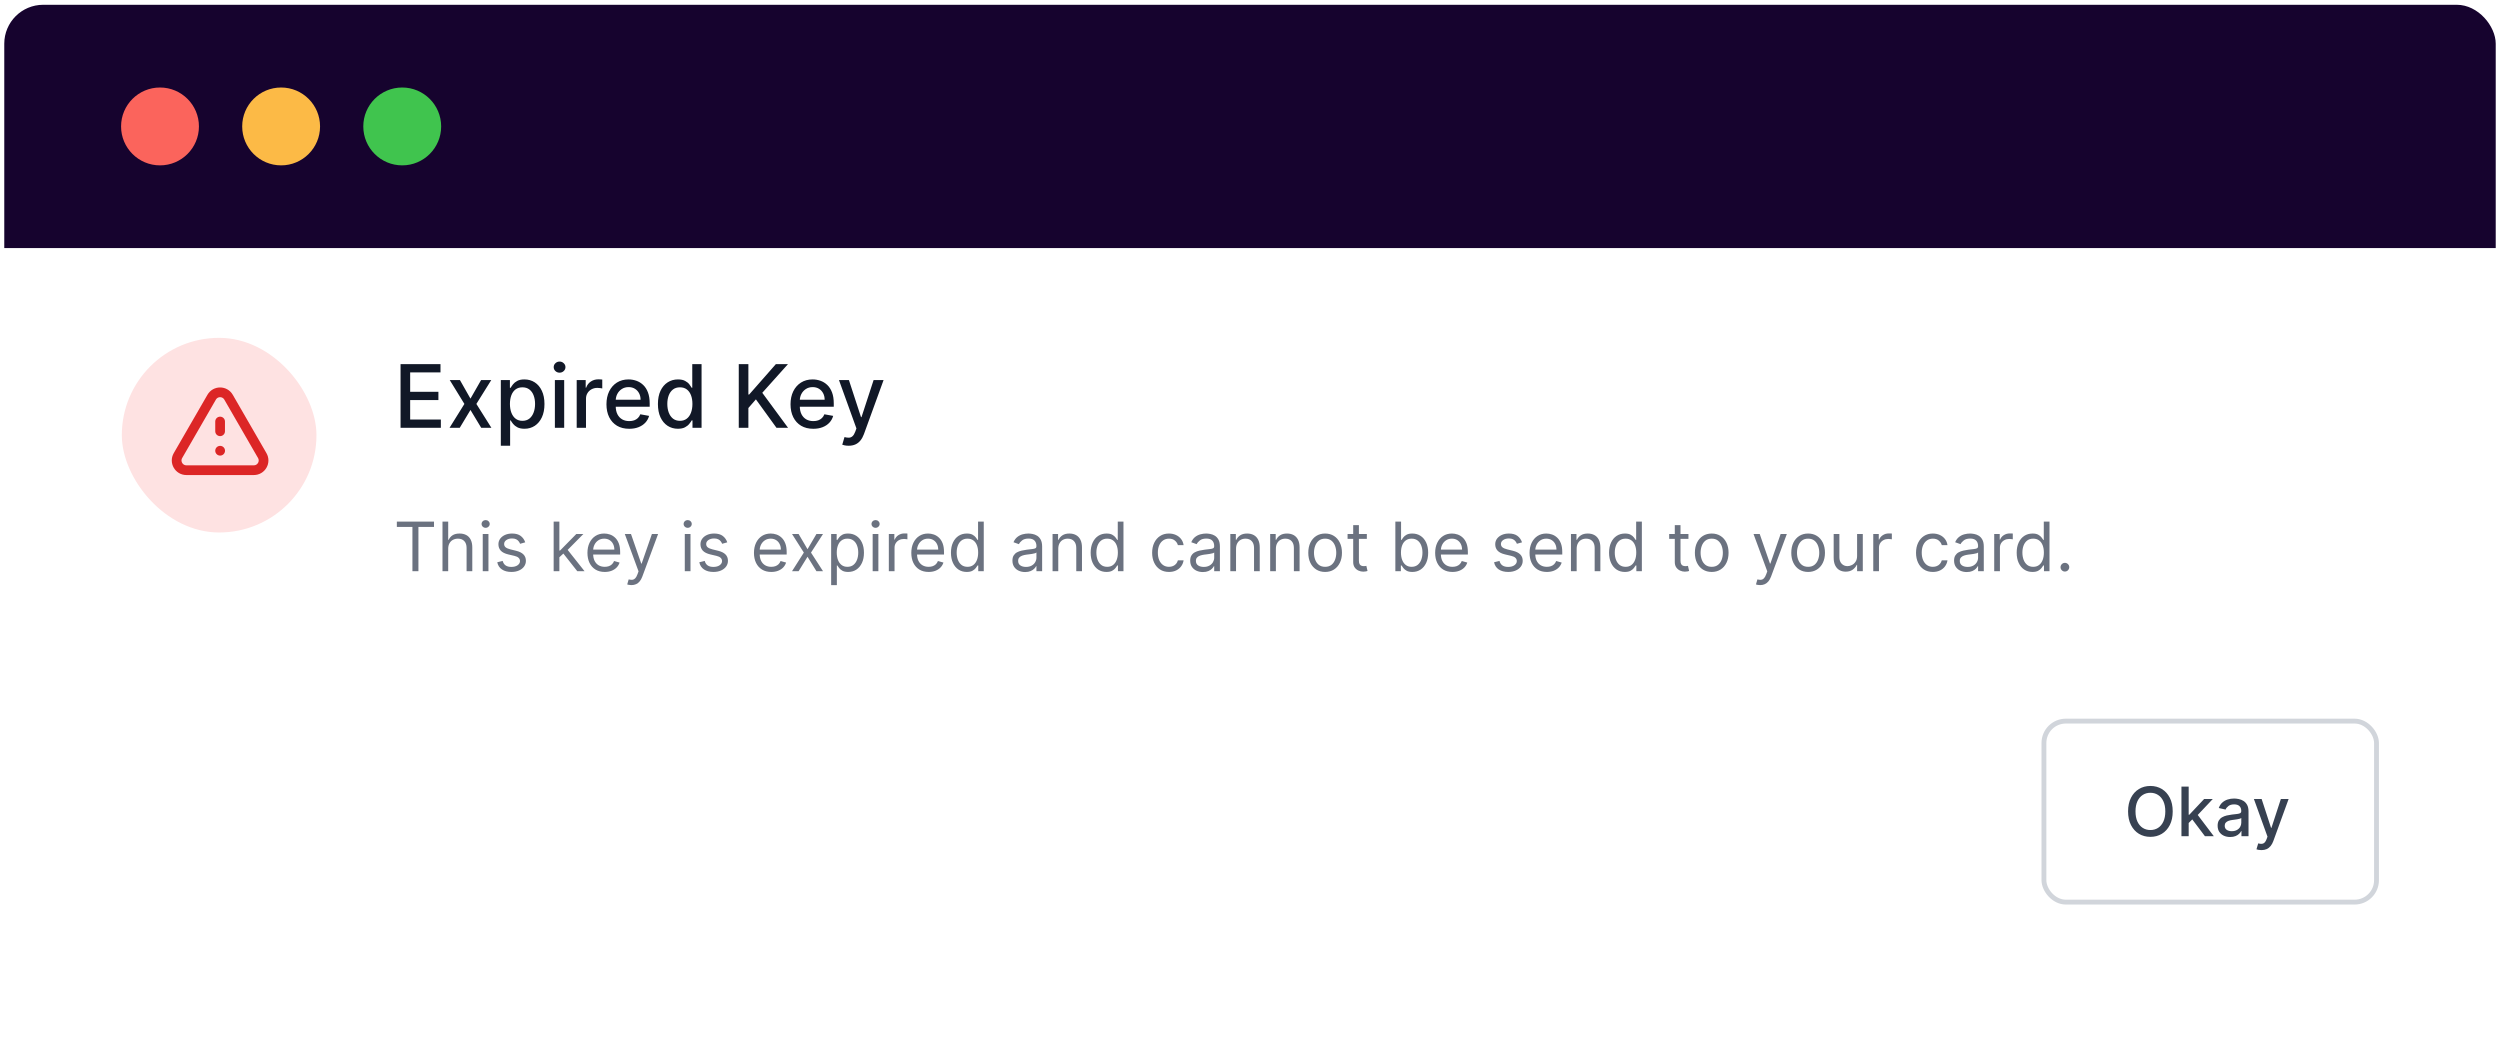 <svg width="407" height="171" viewBox="0 0 407 171" fill="none" xmlns="http://www.w3.org/2000/svg">
<g clip-path="url(#clip0_4952_11527)">
<rect x="0.695" y="0.779" width="405.609" height="169.532" rx="6.338" fill="white"/>
<rect x="0.695" y="0.779" width="405.609" height="39.61" fill="#16032E"/>
<rect x="19.832" y="55.001" width="31.688" height="31.688" rx="15.844" fill="#FEE2E2"/>
<path d="M35.833 68.624V70.209M35.833 73.378H35.841M30.345 76.546H41.322C42.541 76.546 43.304 75.226 42.694 74.17L37.205 64.663C36.595 63.607 35.071 63.607 34.461 64.663L28.972 74.17C28.363 75.226 29.125 76.546 30.345 76.546Z" stroke="#DC2626" stroke-width="1.584" stroke-linecap="round" stroke-linejoin="round"/>
<path d="M65.21 69.649V59.279H71.712V60.626H66.774V63.785H71.372V65.127H66.774V68.302H71.772V69.649H65.21ZM74.875 61.871L76.592 64.899L78.324 61.871H79.98L77.554 65.76L80 69.649H78.344L76.592 66.743L74.845 69.649H73.184L75.604 65.76L73.214 61.871H74.875ZM81.534 72.566V61.871H83.013V63.132H83.139C83.227 62.97 83.354 62.783 83.519 62.57C83.685 62.357 83.914 62.172 84.208 62.013C84.501 61.851 84.89 61.77 85.373 61.77C86 61.77 86.561 61.928 87.054 62.246C87.547 62.563 87.933 63.021 88.213 63.618C88.497 64.216 88.639 64.935 88.639 65.775C88.639 66.616 88.499 67.337 88.218 67.938C87.938 68.535 87.553 68.996 87.064 69.32C86.574 69.641 86.016 69.801 85.388 69.801C84.915 69.801 84.528 69.722 84.228 69.563C83.931 69.404 83.698 69.219 83.529 69.006C83.361 68.793 83.231 68.604 83.139 68.439H83.048V72.566H81.534ZM83.018 65.76C83.018 66.307 83.097 66.786 83.256 67.198C83.415 67.61 83.644 67.933 83.945 68.165C84.245 68.395 84.613 68.51 85.048 68.51C85.501 68.51 85.879 68.39 86.183 68.15C86.487 67.907 86.716 67.578 86.871 67.163C87.03 66.748 87.109 66.28 87.109 65.76C87.109 65.247 87.032 64.786 86.876 64.378C86.725 63.969 86.495 63.647 86.188 63.411C85.884 63.174 85.504 63.056 85.048 63.056C84.609 63.056 84.238 63.169 83.934 63.395C83.634 63.621 83.406 63.937 83.251 64.342C83.096 64.747 83.018 65.22 83.018 65.76ZM90.335 69.649V61.871H91.849V69.649H90.335ZM91.1 60.671C90.836 60.671 90.61 60.583 90.421 60.408C90.235 60.229 90.143 60.016 90.143 59.77C90.143 59.52 90.235 59.307 90.421 59.132C90.61 58.953 90.836 58.863 91.1 58.863C91.363 58.863 91.588 58.953 91.773 59.132C91.962 59.307 92.057 59.52 92.057 59.77C92.057 60.016 91.962 60.229 91.773 60.408C91.588 60.583 91.363 60.671 91.1 60.671ZM93.886 69.649V61.871H95.35V63.107H95.43C95.572 62.688 95.822 62.359 96.18 62.119C96.541 61.876 96.95 61.755 97.405 61.755C97.5 61.755 97.611 61.758 97.74 61.765C97.871 61.772 97.974 61.78 98.049 61.79V63.238C97.988 63.221 97.88 63.203 97.724 63.183C97.569 63.159 97.414 63.147 97.258 63.147C96.901 63.147 96.582 63.223 96.302 63.375C96.025 63.524 95.805 63.731 95.643 63.998C95.481 64.261 95.4 64.562 95.4 64.899V69.649H93.886ZM102.432 69.806C101.666 69.806 101.006 69.642 100.453 69.315C99.902 68.984 99.477 68.52 99.176 67.922C98.879 67.322 98.731 66.618 98.731 65.811C98.731 65.014 98.879 64.312 99.176 63.704C99.477 63.097 99.895 62.622 100.432 62.281C100.972 61.94 101.604 61.77 102.326 61.77C102.765 61.77 103.19 61.843 103.602 61.988C104.014 62.133 104.384 62.361 104.711 62.671C105.039 62.982 105.297 63.385 105.486 63.882C105.675 64.374 105.77 64.974 105.77 65.679V66.216H99.587V65.082H104.286C104.286 64.683 104.205 64.331 104.043 64.023C103.881 63.713 103.653 63.468 103.359 63.289C103.069 63.11 102.728 63.021 102.336 63.021C101.911 63.021 101.54 63.125 101.222 63.335C100.908 63.541 100.665 63.811 100.493 64.145C100.324 64.476 100.24 64.835 100.24 65.223V66.11C100.24 66.629 100.331 67.072 100.513 67.436C100.699 67.801 100.957 68.079 101.288 68.272C101.619 68.461 102.005 68.555 102.448 68.555C102.735 68.555 102.996 68.515 103.233 68.434C103.469 68.35 103.673 68.225 103.845 68.059C104.017 67.894 104.149 67.689 104.24 67.446L105.673 67.705C105.559 68.127 105.353 68.496 105.056 68.814C104.762 69.128 104.392 69.372 103.947 69.548C103.504 69.72 103 69.806 102.432 69.806ZM110.361 69.801C109.733 69.801 109.173 69.641 108.68 69.32C108.19 68.996 107.806 68.535 107.525 67.938C107.249 67.337 107.11 66.616 107.11 65.775C107.11 64.935 107.25 64.216 107.53 63.618C107.814 63.021 108.202 62.563 108.695 62.246C109.188 61.928 109.747 61.77 110.371 61.77C110.854 61.77 111.242 61.851 111.536 62.013C111.833 62.172 112.063 62.357 112.225 62.57C112.39 62.783 112.518 62.97 112.609 63.132H112.701V59.279H114.215V69.649H112.736V68.439H112.609C112.518 68.604 112.387 68.793 112.214 69.006C112.046 69.219 111.813 69.404 111.516 69.563C111.219 69.722 110.834 69.801 110.361 69.801ZM110.695 68.51C111.131 68.51 111.499 68.395 111.799 68.165C112.103 67.933 112.333 67.61 112.488 67.198C112.647 66.786 112.726 66.307 112.726 65.76C112.726 65.22 112.648 64.747 112.493 64.342C112.338 63.937 112.11 63.621 111.809 63.395C111.509 63.169 111.138 63.056 110.695 63.056C110.24 63.056 109.86 63.174 109.556 63.411C109.252 63.647 109.023 63.969 108.867 64.378C108.715 64.786 108.639 65.247 108.639 65.76C108.639 66.28 108.717 66.748 108.872 67.163C109.028 67.578 109.257 67.907 109.561 68.15C109.868 68.39 110.246 68.51 110.695 68.51ZM120.271 69.649V59.279H121.836V64.231H121.962L126.312 59.279H128.282L124.099 63.947L128.297 69.649H126.413L123.061 65.016L121.836 66.424V69.649H120.271ZM132.4 69.806C131.634 69.806 130.974 69.642 130.42 69.315C129.87 68.984 129.445 68.52 129.144 67.922C128.847 67.322 128.698 66.618 128.698 65.811C128.698 65.014 128.847 64.312 129.144 63.704C129.445 63.097 129.863 62.622 130.4 62.281C130.94 61.94 131.571 61.77 132.294 61.77C132.733 61.77 133.158 61.843 133.57 61.988C133.982 62.133 134.351 62.361 134.679 62.671C135.006 62.982 135.265 63.385 135.454 63.882C135.643 64.374 135.737 64.974 135.737 65.679V66.216H129.554V65.082H134.253C134.253 64.683 134.172 64.331 134.01 64.023C133.848 63.713 133.62 63.468 133.327 63.289C133.036 63.11 132.695 63.021 132.304 63.021C131.879 63.021 131.507 63.125 131.19 63.335C130.876 63.541 130.633 63.811 130.461 64.145C130.292 64.476 130.207 64.835 130.207 65.223V66.11C130.207 66.629 130.299 67.072 130.481 67.436C130.667 67.801 130.925 68.079 131.256 68.272C131.587 68.461 131.973 68.555 132.415 68.555C132.702 68.555 132.964 68.515 133.2 68.434C133.436 68.35 133.641 68.225 133.813 68.059C133.985 67.894 134.117 67.689 134.208 67.446L135.641 67.705C135.526 68.127 135.32 68.496 135.023 68.814C134.729 69.128 134.36 69.372 133.914 69.548C133.472 69.72 132.967 69.806 132.4 69.806ZM138.151 72.566C137.925 72.566 137.719 72.547 137.534 72.51C137.348 72.477 137.209 72.439 137.118 72.399L137.483 71.158C137.76 71.233 138.006 71.264 138.222 71.254C138.438 71.244 138.629 71.163 138.794 71.011C138.963 70.859 139.112 70.611 139.24 70.267L139.427 69.75L136.582 61.871H138.202L140.172 67.907H140.253L142.223 61.871H143.848L140.643 70.687C140.494 71.092 140.305 71.435 140.076 71.715C139.846 71.999 139.573 72.212 139.255 72.353C138.938 72.495 138.57 72.566 138.151 72.566Z" fill="#111827"/>
<path d="M64.606 85.787V84.921H70.656V85.787H68.119V92.987H67.142V85.787H64.606ZM72.966 89.348V92.987H72.037V84.921H72.966V87.882H73.045C73.187 87.57 73.4 87.322 73.683 87.138C73.969 86.952 74.35 86.859 74.825 86.859C75.238 86.859 75.599 86.941 75.909 87.107C76.218 87.269 76.459 87.52 76.629 87.859C76.803 88.195 76.889 88.623 76.889 89.143V92.987H75.96V89.206C75.96 88.725 75.835 88.354 75.586 88.091C75.339 87.826 74.996 87.693 74.558 87.693C74.253 87.693 73.98 87.758 73.738 87.886C73.499 88.015 73.31 88.203 73.171 88.45C73.035 88.697 72.966 88.996 72.966 89.348ZM78.59 92.987V86.937H79.519V92.987H78.59ZM79.062 85.929C78.881 85.929 78.725 85.867 78.594 85.744C78.465 85.621 78.401 85.472 78.401 85.299C78.401 85.126 78.465 84.977 78.594 84.854C78.725 84.73 78.881 84.669 79.062 84.669C79.243 84.669 79.398 84.73 79.527 84.854C79.658 84.977 79.724 85.126 79.724 85.299C79.724 85.472 79.658 85.621 79.527 85.744C79.398 85.867 79.243 85.929 79.062 85.929ZM85.507 88.292L84.672 88.528C84.619 88.389 84.542 88.254 84.439 88.123C84.34 87.989 84.203 87.879 84.03 87.792C83.856 87.705 83.635 87.662 83.364 87.662C82.994 87.662 82.685 87.747 82.439 87.918C82.194 88.086 82.072 88.3 82.072 88.56C82.072 88.791 82.156 88.974 82.324 89.107C82.492 89.241 82.755 89.353 83.112 89.442L84.01 89.663C84.551 89.794 84.954 89.995 85.219 90.265C85.484 90.533 85.617 90.878 85.617 91.301C85.617 91.648 85.517 91.958 85.318 92.231C85.121 92.504 84.845 92.719 84.491 92.876C84.136 93.034 83.724 93.113 83.254 93.113C82.637 93.113 82.126 92.979 81.722 92.711C81.317 92.443 81.061 92.052 80.954 91.537L81.836 91.317C81.92 91.642 82.079 91.887 82.312 92.049C82.549 92.212 82.857 92.294 83.238 92.294C83.671 92.294 84.015 92.202 84.27 92.018C84.527 91.832 84.656 91.608 84.656 91.348C84.656 91.138 84.582 90.962 84.435 90.821C84.288 90.676 84.063 90.569 83.758 90.498L82.75 90.261C82.196 90.13 81.789 89.927 81.529 89.651C81.272 89.373 81.143 89.025 81.143 88.607C81.143 88.266 81.239 87.964 81.43 87.701C81.625 87.439 81.888 87.233 82.222 87.083C82.558 86.933 82.939 86.859 83.364 86.859C83.963 86.859 84.433 86.99 84.774 87.252C85.118 87.515 85.362 87.862 85.507 88.292ZM91.002 90.781L90.986 89.631H91.175L93.822 86.937H94.972L92.152 89.789H92.073L91.002 90.781ZM90.135 92.987V84.921H91.065V92.987H90.135ZM93.979 92.987L91.616 89.993L92.278 89.348L95.161 92.987H93.979ZM98.456 93.113C97.873 93.113 97.37 92.984 96.947 92.727C96.527 92.467 96.203 92.105 95.974 91.64C95.749 91.172 95.636 90.629 95.636 90.009C95.636 89.39 95.749 88.844 95.974 88.371C96.203 87.896 96.52 87.525 96.927 87.26C97.337 86.992 97.815 86.859 98.361 86.859C98.676 86.859 98.987 86.911 99.294 87.016C99.602 87.121 99.881 87.292 100.133 87.528C100.385 87.762 100.586 88.072 100.736 88.457C100.886 88.844 100.96 89.319 100.96 89.883V90.277H96.297V89.474H100.015C100.015 89.132 99.947 88.828 99.81 88.56C99.677 88.292 99.485 88.081 99.235 87.926C98.989 87.771 98.697 87.693 98.361 87.693C97.991 87.693 97.671 87.785 97.4 87.969C97.132 88.15 96.926 88.387 96.782 88.678C96.637 88.969 96.565 89.282 96.565 89.615V90.151C96.565 90.608 96.644 90.995 96.801 91.313C96.962 91.628 97.183 91.868 97.467 92.034C97.751 92.197 98.08 92.278 98.456 92.278C98.7 92.278 98.92 92.244 99.117 92.175C99.317 92.105 99.489 92 99.633 91.86C99.778 91.719 99.889 91.543 99.968 91.333L100.866 91.585C100.771 91.889 100.613 92.157 100.389 92.388C100.166 92.617 99.891 92.795 99.562 92.924C99.234 93.05 98.865 93.113 98.456 93.113ZM102.789 95.255C102.631 95.255 102.491 95.242 102.367 95.216C102.244 95.192 102.159 95.169 102.111 95.145L102.348 94.326C102.574 94.384 102.773 94.405 102.946 94.389C103.12 94.373 103.273 94.296 103.407 94.157C103.544 94.02 103.669 93.798 103.781 93.491L103.955 93.018L101.718 86.937H102.726L104.396 91.758H104.459L106.129 86.937H107.137L104.569 93.869C104.454 94.181 104.31 94.44 104.14 94.645C103.969 94.852 103.771 95.006 103.545 95.106C103.322 95.206 103.07 95.255 102.789 95.255ZM111.483 92.987V86.937H112.413V92.987H111.483ZM111.956 85.929C111.775 85.929 111.618 85.867 111.487 85.744C111.358 85.621 111.294 85.472 111.294 85.299C111.294 85.126 111.358 84.977 111.487 84.854C111.618 84.73 111.775 84.669 111.956 84.669C112.137 84.669 112.292 84.73 112.421 84.854C112.552 84.977 112.617 85.126 112.617 85.299C112.617 85.472 112.552 85.621 112.421 85.744C112.292 85.867 112.137 85.929 111.956 85.929ZM118.4 88.292L117.565 88.528C117.513 88.389 117.435 88.254 117.333 88.123C117.233 87.989 117.097 87.879 116.923 87.792C116.75 87.705 116.528 87.662 116.258 87.662C115.887 87.662 115.579 87.747 115.332 87.918C115.088 88.086 114.966 88.3 114.966 88.56C114.966 88.791 115.05 88.974 115.218 89.107C115.386 89.241 115.649 89.353 116.006 89.442L116.904 89.663C117.444 89.794 117.848 89.995 118.113 90.265C118.378 90.533 118.51 90.878 118.51 91.301C118.51 91.648 118.411 91.958 118.211 92.231C118.014 92.504 117.739 92.719 117.384 92.876C117.03 93.034 116.617 93.113 116.147 93.113C115.53 93.113 115.02 92.979 114.615 92.711C114.211 92.443 113.955 92.052 113.847 91.537L114.73 91.317C114.814 91.642 114.972 91.887 115.206 92.049C115.442 92.212 115.751 92.294 116.132 92.294C116.565 92.294 116.909 92.202 117.164 92.018C117.421 91.832 117.549 91.608 117.549 91.348C117.549 91.138 117.476 90.962 117.329 90.821C117.182 90.676 116.956 90.569 116.652 90.498L115.643 90.261C115.089 90.13 114.682 89.927 114.422 89.651C114.165 89.373 114.036 89.025 114.036 88.607C114.036 88.266 114.132 87.964 114.324 87.701C114.518 87.439 114.782 87.233 115.115 87.083C115.452 86.933 115.832 86.859 116.258 86.859C116.856 86.859 117.326 86.99 117.668 87.252C118.012 87.515 118.256 87.862 118.4 88.292ZM125.565 93.113C124.982 93.113 124.48 92.984 124.057 92.727C123.637 92.467 123.313 92.105 123.084 91.64C122.858 91.172 122.745 90.629 122.745 90.009C122.745 89.39 122.858 88.844 123.084 88.371C123.313 87.896 123.63 87.525 124.037 87.26C124.447 86.992 124.925 86.859 125.471 86.859C125.786 86.859 126.097 86.911 126.404 87.016C126.711 87.121 126.991 87.292 127.243 87.528C127.495 87.762 127.696 88.072 127.846 88.457C127.995 88.844 128.07 89.319 128.07 89.883V90.277H123.407V89.474H127.125C127.125 89.132 127.057 88.828 126.92 88.56C126.786 88.292 126.595 88.081 126.345 87.926C126.098 87.771 125.807 87.693 125.471 87.693C125.101 87.693 124.78 87.785 124.51 87.969C124.242 88.15 124.036 88.387 123.891 88.678C123.747 88.969 123.675 89.282 123.675 89.615V90.151C123.675 90.608 123.754 90.995 123.911 91.313C124.071 91.628 124.293 91.868 124.577 92.034C124.86 92.197 125.19 92.278 125.565 92.278C125.81 92.278 126.03 92.244 126.227 92.175C126.427 92.105 126.599 92 126.743 91.86C126.887 91.719 126.999 91.543 127.078 91.333L127.976 91.585C127.881 91.889 127.722 92.157 127.499 92.388C127.276 92.617 127 92.795 126.672 92.924C126.344 93.05 125.975 93.113 125.565 93.113ZM130.015 86.937L131.464 89.411L132.914 86.937H133.985L132.031 89.962L133.985 92.987H132.914L131.464 90.639L130.015 92.987H128.944L130.866 89.962L128.944 86.937H130.015ZM135.311 95.255V86.937H136.209V87.898H136.319C136.388 87.793 136.482 87.659 136.603 87.496C136.726 87.331 136.902 87.184 137.131 87.055C137.362 86.924 137.674 86.859 138.068 86.859C138.578 86.859 139.027 86.986 139.415 87.24C139.804 87.495 140.107 87.856 140.325 88.324C140.543 88.791 140.652 89.342 140.652 89.978C140.652 90.618 140.543 91.174 140.325 91.644C140.107 92.111 139.805 92.474 139.419 92.731C139.033 92.986 138.588 93.113 138.084 93.113C137.695 93.113 137.384 93.049 137.151 92.92C136.917 92.789 136.737 92.64 136.611 92.475C136.485 92.307 136.388 92.168 136.319 92.057H136.241V95.255H135.311ZM136.225 89.962C136.225 90.419 136.292 90.822 136.426 91.171C136.56 91.518 136.755 91.79 137.013 91.986C137.27 92.181 137.585 92.278 137.958 92.278C138.347 92.278 138.671 92.175 138.931 91.971C139.193 91.763 139.39 91.485 139.522 91.136C139.655 90.784 139.722 90.393 139.722 89.962C139.722 89.537 139.657 89.153 139.525 88.812C139.397 88.468 139.201 88.196 138.939 87.997C138.679 87.794 138.352 87.693 137.958 87.693C137.58 87.693 137.262 87.789 137.005 87.981C136.747 88.17 136.553 88.435 136.422 88.776C136.291 89.115 136.225 89.51 136.225 89.962ZM142.07 92.987V86.937H142.999V92.987H142.07ZM142.542 85.929C142.361 85.929 142.205 85.867 142.074 85.744C141.945 85.621 141.881 85.472 141.881 85.299C141.881 85.126 141.945 84.977 142.074 84.854C142.205 84.73 142.361 84.669 142.542 84.669C142.724 84.669 142.878 84.73 143.007 84.854C143.138 84.977 143.204 85.126 143.204 85.299C143.204 85.472 143.138 85.621 143.007 85.744C142.878 85.867 142.724 85.929 142.542 85.929ZM144.702 92.987V86.937H145.6V87.851H145.663C145.773 87.552 145.972 87.309 146.261 87.122C146.55 86.936 146.876 86.843 147.238 86.843C147.306 86.843 147.392 86.844 147.494 86.847C147.596 86.849 147.674 86.853 147.726 86.859V87.804C147.695 87.796 147.623 87.784 147.51 87.768C147.4 87.75 147.283 87.741 147.159 87.741C146.865 87.741 146.603 87.802 146.372 87.926C146.143 88.047 145.962 88.215 145.828 88.43C145.697 88.643 145.631 88.885 145.631 89.159V92.987H144.702ZM151.181 93.113C150.598 93.113 150.095 92.984 149.672 92.727C149.252 92.467 148.928 92.105 148.699 91.64C148.473 91.172 148.361 90.629 148.361 90.009C148.361 89.39 148.473 88.844 148.699 88.371C148.928 87.896 149.245 87.525 149.652 87.26C150.062 86.992 150.54 86.859 151.086 86.859C151.401 86.859 151.712 86.911 152.019 87.016C152.327 87.121 152.606 87.292 152.858 87.528C153.11 87.762 153.311 88.072 153.461 88.457C153.611 88.844 153.685 89.319 153.685 89.883V90.277H149.022V89.474H152.74C152.74 89.132 152.672 88.828 152.535 88.56C152.401 88.292 152.21 88.081 151.96 87.926C151.714 87.771 151.422 87.693 151.086 87.693C150.716 87.693 150.395 87.785 150.125 87.969C149.857 88.15 149.651 88.387 149.507 88.678C149.362 88.969 149.29 89.282 149.29 89.615V90.151C149.29 90.608 149.369 90.995 149.526 91.313C149.686 91.628 149.908 91.868 150.192 92.034C150.476 92.197 150.805 92.278 151.181 92.278C151.425 92.278 151.645 92.244 151.842 92.175C152.042 92.105 152.214 92 152.358 91.86C152.503 91.719 152.614 91.543 152.693 91.333L153.591 91.585C153.496 91.889 153.338 92.157 153.114 92.388C152.891 92.617 152.615 92.795 152.287 92.924C151.959 93.05 151.59 93.113 151.181 93.113ZM157.384 93.113C156.88 93.113 156.434 92.986 156.049 92.731C155.663 92.474 155.361 92.111 155.143 91.644C154.925 91.174 154.816 90.618 154.816 89.978C154.816 89.342 154.925 88.791 155.143 88.324C155.361 87.856 155.664 87.495 156.052 87.24C156.441 86.986 156.89 86.859 157.399 86.859C157.793 86.859 158.104 86.924 158.333 87.055C158.564 87.184 158.74 87.331 158.861 87.496C158.984 87.659 159.08 87.793 159.148 87.898H159.227V84.921H160.156V92.987H159.258V92.057H159.148C159.08 92.168 158.983 92.307 158.857 92.475C158.731 92.64 158.551 92.789 158.317 92.92C158.083 93.049 157.772 93.113 157.384 93.113ZM157.51 92.278C157.883 92.278 158.198 92.181 158.455 91.986C158.712 91.79 158.908 91.518 159.042 91.171C159.176 90.822 159.243 90.419 159.243 89.962C159.243 89.51 159.177 89.115 159.046 88.776C158.914 88.435 158.72 88.17 158.463 87.981C158.206 87.789 157.888 87.693 157.51 87.693C157.116 87.693 156.788 87.794 156.525 87.997C156.265 88.196 156.07 88.468 155.938 88.812C155.81 89.153 155.745 89.537 155.745 89.962C155.745 90.393 155.811 90.784 155.942 91.136C156.076 91.485 156.273 91.763 156.533 91.971C156.796 92.175 157.121 92.278 157.51 92.278ZM166.887 93.129C166.504 93.129 166.156 93.056 165.844 92.912C165.531 92.765 165.283 92.554 165.099 92.278C164.915 92 164.824 91.663 164.824 91.27C164.824 90.923 164.892 90.642 165.028 90.427C165.165 90.209 165.347 90.038 165.576 89.915C165.804 89.791 166.056 89.7 166.332 89.639C166.61 89.576 166.89 89.526 167.171 89.489C167.538 89.442 167.837 89.407 168.065 89.383C168.296 89.357 168.464 89.314 168.569 89.253C168.677 89.193 168.731 89.088 168.731 88.938V88.906C168.731 88.518 168.624 88.216 168.412 88.001C168.201 87.785 167.882 87.678 167.454 87.678C167.011 87.678 166.663 87.775 166.411 87.969C166.159 88.163 165.981 88.371 165.879 88.591L164.997 88.276C165.154 87.909 165.364 87.623 165.627 87.418C165.892 87.21 166.181 87.066 166.493 86.984C166.809 86.9 167.118 86.859 167.423 86.859C167.617 86.859 167.84 86.882 168.093 86.929C168.347 86.974 168.593 87.067 168.829 87.209C169.068 87.351 169.266 87.565 169.424 87.851C169.581 88.137 169.66 88.52 169.66 89.001V92.987H168.731V92.168H168.683C168.62 92.299 168.515 92.439 168.368 92.589C168.221 92.739 168.026 92.866 167.781 92.971C167.537 93.076 167.239 93.129 166.887 93.129ZM167.029 92.294C167.397 92.294 167.707 92.221 167.959 92.077C168.213 91.933 168.405 91.746 168.534 91.518C168.665 91.289 168.731 91.049 168.731 90.797V89.946C168.691 89.993 168.605 90.037 168.471 90.076C168.339 90.113 168.187 90.146 168.014 90.175C167.843 90.201 167.676 90.225 167.514 90.246C167.353 90.264 167.223 90.28 167.124 90.293C166.882 90.324 166.656 90.376 166.446 90.447C166.239 90.515 166.071 90.618 165.942 90.758C165.816 90.894 165.753 91.081 165.753 91.317C165.753 91.64 165.872 91.884 166.111 92.049C166.353 92.212 166.659 92.294 167.029 92.294ZM172.286 89.348V92.987H171.357V86.937H172.255V87.882H172.333C172.475 87.575 172.69 87.329 172.979 87.142C173.268 86.953 173.641 86.859 174.098 86.859C174.507 86.859 174.866 86.942 175.173 87.111C175.48 87.276 175.719 87.528 175.89 87.867C176.06 88.203 176.146 88.628 176.146 89.143V92.987H175.216V89.206C175.216 88.731 175.093 88.36 174.846 88.095C174.599 87.827 174.261 87.693 173.83 87.693C173.533 87.693 173.268 87.758 173.034 87.886C172.803 88.015 172.621 88.203 172.487 88.45C172.353 88.697 172.286 88.996 172.286 89.348ZM180.129 93.113C179.624 93.113 179.179 92.986 178.793 92.731C178.407 92.474 178.106 92.111 177.888 91.644C177.67 91.174 177.561 90.618 177.561 89.978C177.561 89.342 177.67 88.791 177.888 88.324C178.106 87.856 178.409 87.495 178.797 87.24C179.186 86.986 179.635 86.859 180.144 86.859C180.538 86.859 180.849 86.924 181.078 87.055C181.309 87.184 181.485 87.331 181.606 87.496C181.729 87.659 181.825 87.793 181.893 87.898H181.972V84.921H182.901V92.987H182.003V92.057H181.893C181.825 92.168 181.728 92.307 181.602 92.475C181.476 92.64 181.296 92.789 181.062 92.92C180.828 93.049 180.517 93.113 180.129 93.113ZM180.255 92.278C180.628 92.278 180.943 92.181 181.2 91.986C181.457 91.79 181.653 91.518 181.787 91.171C181.921 90.822 181.988 90.419 181.988 89.962C181.988 89.51 181.922 89.115 181.791 88.776C181.659 88.435 181.465 88.17 181.208 87.981C180.95 87.789 180.633 87.693 180.255 87.693C179.861 87.693 179.533 87.794 179.27 87.997C179.01 88.196 178.814 88.468 178.683 88.812C178.555 89.153 178.49 89.537 178.49 89.962C178.49 90.393 178.556 90.784 178.687 91.136C178.821 91.485 179.018 91.763 179.278 91.971C179.54 92.175 179.866 92.278 180.255 92.278ZM190.31 93.113C189.743 93.113 189.254 92.979 188.845 92.711C188.435 92.443 188.12 92.074 187.899 91.604C187.679 91.134 187.568 90.597 187.568 89.993C187.568 89.379 187.681 88.837 187.907 88.367C188.136 87.894 188.453 87.525 188.86 87.26C189.27 86.992 189.748 86.859 190.294 86.859C190.719 86.859 191.103 86.937 191.444 87.095C191.785 87.252 192.065 87.473 192.283 87.757C192.501 88.04 192.636 88.371 192.689 88.749H191.759C191.688 88.473 191.531 88.229 191.286 88.016C191.045 87.801 190.719 87.693 190.31 87.693C189.947 87.693 189.63 87.788 189.357 87.977C189.086 88.163 188.875 88.427 188.722 88.769C188.573 89.107 188.498 89.505 188.498 89.962C188.498 90.429 188.571 90.836 188.719 91.183C188.868 91.53 189.078 91.799 189.349 91.99C189.622 92.182 189.942 92.278 190.31 92.278C190.551 92.278 190.771 92.236 190.967 92.152C191.164 92.068 191.331 91.947 191.468 91.79C191.604 91.632 191.701 91.443 191.759 91.222H192.689C192.636 91.579 192.506 91.901 192.299 92.187C192.094 92.471 191.822 92.697 191.483 92.865C191.147 93.03 190.756 93.113 190.31 93.113ZM195.828 93.129C195.444 93.129 195.096 93.056 194.784 92.912C194.471 92.765 194.223 92.554 194.039 92.278C193.856 92 193.764 91.663 193.764 91.27C193.764 90.923 193.832 90.642 193.969 90.427C194.105 90.209 194.288 90.038 194.516 89.915C194.744 89.791 194.997 89.7 195.272 89.639C195.551 89.576 195.83 89.526 196.111 89.489C196.479 89.442 196.777 89.407 197.005 89.383C197.236 89.357 197.404 89.314 197.509 89.253C197.617 89.193 197.671 89.088 197.671 88.938V88.906C197.671 88.518 197.564 88.216 197.352 88.001C197.142 87.785 196.823 87.678 196.395 87.678C195.951 87.678 195.603 87.775 195.351 87.969C195.099 88.163 194.922 88.371 194.819 88.591L193.937 88.276C194.095 87.909 194.305 87.623 194.567 87.418C194.832 87.21 195.121 87.066 195.434 86.984C195.749 86.9 196.059 86.859 196.363 86.859C196.557 86.859 196.781 86.882 197.033 86.929C197.287 86.974 197.533 87.067 197.769 87.209C198.008 87.351 198.206 87.565 198.364 87.851C198.522 88.137 198.6 88.52 198.6 89.001V92.987H197.671V92.168H197.624C197.561 92.299 197.455 92.439 197.308 92.589C197.161 92.739 196.966 92.866 196.722 92.971C196.477 93.076 196.179 93.129 195.828 93.129ZM195.969 92.294C196.337 92.294 196.647 92.221 196.899 92.077C197.154 91.933 197.345 91.746 197.474 91.518C197.605 91.289 197.671 91.049 197.671 90.797V89.946C197.631 89.993 197.545 90.037 197.411 90.076C197.28 90.113 197.127 90.146 196.954 90.175C196.783 90.201 196.617 90.225 196.454 90.246C196.294 90.264 196.164 90.28 196.064 90.293C195.822 90.324 195.596 90.376 195.386 90.447C195.179 90.515 195.011 90.618 194.882 90.758C194.756 90.894 194.693 91.081 194.693 91.317C194.693 91.64 194.813 91.884 195.052 92.049C195.293 92.212 195.599 92.294 195.969 92.294ZM201.226 89.348V92.987H200.297V86.937H201.195V87.882H201.274C201.415 87.575 201.631 87.329 201.919 87.142C202.208 86.953 202.581 86.859 203.038 86.859C203.448 86.859 203.806 86.942 204.113 87.111C204.42 87.276 204.659 87.528 204.83 87.867C205.001 88.203 205.086 88.628 205.086 89.143V92.987H204.157V89.206C204.157 88.731 204.033 88.36 203.786 88.095C203.54 87.827 203.201 87.693 202.77 87.693C202.473 87.693 202.208 87.758 201.975 87.886C201.744 88.015 201.561 88.203 201.427 88.45C201.293 88.697 201.226 88.996 201.226 89.348ZM207.714 89.348V92.987H206.785V86.937H207.683V87.882H207.761C207.903 87.575 208.118 87.329 208.407 87.142C208.696 86.953 209.069 86.859 209.526 86.859C209.935 86.859 210.294 86.942 210.601 87.111C210.908 87.276 211.147 87.528 211.318 87.867C211.488 88.203 211.574 88.628 211.574 89.143V92.987H210.644V89.206C210.644 88.731 210.521 88.36 210.274 88.095C210.027 87.827 209.689 87.693 209.258 87.693C208.961 87.693 208.696 87.758 208.462 87.886C208.231 88.015 208.049 88.203 207.915 88.45C207.781 88.697 207.714 88.996 207.714 89.348ZM215.73 93.113C215.184 93.113 214.705 92.983 214.292 92.723C213.883 92.463 213.562 92.099 213.331 91.632C213.103 91.165 212.989 90.618 212.989 89.993C212.989 89.363 213.103 88.813 213.331 88.343C213.562 87.873 213.883 87.508 214.292 87.248C214.705 86.989 215.184 86.859 215.73 86.859C216.276 86.859 216.754 86.989 217.164 87.248C217.576 87.508 217.896 87.873 218.124 88.343C218.356 88.813 218.471 89.363 218.471 89.993C218.471 90.618 218.356 91.165 218.124 91.632C217.896 92.099 217.576 92.463 217.164 92.723C216.754 92.983 216.276 93.113 215.73 93.113ZM215.73 92.278C216.145 92.278 216.486 92.171 216.754 91.959C217.022 91.746 217.22 91.466 217.349 91.12C217.477 90.773 217.542 90.398 217.542 89.993C217.542 89.589 217.477 89.212 217.349 88.863C217.22 88.514 217.022 88.232 216.754 88.016C216.486 87.801 216.145 87.693 215.73 87.693C215.315 87.693 214.974 87.801 214.706 88.016C214.438 88.232 214.24 88.514 214.111 88.863C213.982 89.212 213.918 89.589 213.918 89.993C213.918 90.398 213.982 90.773 214.111 91.12C214.24 91.466 214.438 91.746 214.706 91.959C214.974 92.171 215.315 92.278 215.73 92.278ZM222.521 86.937V87.725H219.386V86.937H222.521ZM220.3 85.488H221.229V91.254C221.229 91.516 221.267 91.713 221.343 91.845C221.422 91.973 221.522 92.06 221.643 92.105C221.766 92.147 221.896 92.168 222.033 92.168C222.135 92.168 222.219 92.162 222.285 92.152C222.35 92.139 222.403 92.128 222.442 92.12L222.631 92.955C222.568 92.979 222.48 93.003 222.367 93.026C222.254 93.052 222.111 93.066 221.938 93.066C221.675 93.066 221.418 93.009 221.166 92.896C220.917 92.783 220.709 92.611 220.544 92.38C220.381 92.149 220.3 91.858 220.3 91.506V85.488ZM227.164 92.987V84.921H228.094V87.898H228.173C228.241 87.793 228.335 87.659 228.456 87.496C228.58 87.331 228.756 87.184 228.984 87.055C229.215 86.924 229.528 86.859 229.921 86.859C230.431 86.859 230.88 86.986 231.268 87.24C231.657 87.495 231.96 87.856 232.178 88.324C232.396 88.791 232.505 89.342 232.505 89.978C232.505 90.618 232.396 91.174 232.178 91.644C231.96 92.111 231.658 92.474 231.272 92.731C230.886 92.986 230.441 93.113 229.937 93.113C229.549 93.113 229.237 93.049 229.004 92.92C228.77 92.789 228.59 92.64 228.464 92.475C228.338 92.307 228.241 92.168 228.173 92.057H228.062V92.987H227.164ZM228.078 89.962C228.078 90.419 228.145 90.822 228.279 91.171C228.413 91.518 228.609 91.79 228.866 91.986C229.123 92.181 229.438 92.278 229.811 92.278C230.2 92.278 230.524 92.175 230.784 91.971C231.046 91.763 231.243 91.485 231.375 91.136C231.509 90.784 231.576 90.393 231.576 89.962C231.576 89.537 231.51 89.153 231.379 88.812C231.25 88.468 231.054 88.196 230.792 87.997C230.532 87.794 230.205 87.693 229.811 87.693C229.433 87.693 229.115 87.789 228.858 87.981C228.601 88.17 228.406 88.435 228.275 88.776C228.144 89.115 228.078 89.51 228.078 89.962ZM236.463 93.113C235.88 93.113 235.378 92.984 234.955 92.727C234.535 92.467 234.21 92.105 233.982 91.64C233.756 91.172 233.643 90.629 233.643 90.009C233.643 89.39 233.756 88.844 233.982 88.371C234.21 87.896 234.528 87.525 234.935 87.26C235.345 86.992 235.823 86.859 236.369 86.859C236.684 86.859 236.995 86.911 237.302 87.016C237.609 87.121 237.889 87.292 238.141 87.528C238.393 87.762 238.594 88.072 238.744 88.457C238.893 88.844 238.968 89.319 238.968 89.883V90.277H234.305V89.474H238.023C238.023 89.132 237.955 88.828 237.818 88.56C237.684 88.292 237.493 88.081 237.243 87.926C236.996 87.771 236.705 87.693 236.369 87.693C235.998 87.693 235.678 87.785 235.408 87.969C235.14 88.15 234.934 88.387 234.789 88.678C234.645 88.969 234.573 89.282 234.573 89.615V90.151C234.573 90.608 234.652 90.995 234.809 91.313C234.969 91.628 235.191 91.868 235.475 92.034C235.758 92.197 236.088 92.278 236.463 92.278C236.707 92.278 236.928 92.244 237.125 92.175C237.324 92.105 237.496 92 237.641 91.86C237.785 91.719 237.897 91.543 237.976 91.333L238.874 91.585C238.779 91.889 238.62 92.157 238.397 92.388C238.174 92.617 237.898 92.795 237.57 92.924C237.242 93.05 236.873 93.113 236.463 93.113ZM247.786 88.292L246.952 88.528C246.899 88.389 246.822 88.254 246.719 88.123C246.619 87.989 246.483 87.879 246.31 87.792C246.136 87.705 245.914 87.662 245.644 87.662C245.274 87.662 244.965 87.747 244.718 87.918C244.474 88.086 244.352 88.3 244.352 88.56C244.352 88.791 244.436 88.974 244.604 89.107C244.772 89.241 245.035 89.353 245.392 89.442L246.29 89.663C246.831 89.794 247.234 89.995 247.499 90.265C247.764 90.533 247.897 90.878 247.897 91.301C247.897 91.648 247.797 91.958 247.597 92.231C247.401 92.504 247.125 92.719 246.77 92.876C246.416 93.034 246.004 93.113 245.534 93.113C244.917 93.113 244.406 92.979 244.002 92.711C243.597 92.443 243.341 92.052 243.234 91.537L244.116 91.317C244.2 91.642 244.359 91.887 244.592 92.049C244.829 92.212 245.137 92.294 245.518 92.294C245.951 92.294 246.295 92.202 246.55 92.018C246.807 91.832 246.936 91.608 246.936 91.348C246.936 91.138 246.862 90.962 246.715 90.821C246.568 90.676 246.342 90.569 246.038 90.498L245.03 90.261C244.475 90.13 244.069 89.927 243.809 89.651C243.551 89.373 243.423 89.025 243.423 88.607C243.423 88.266 243.518 87.964 243.71 87.701C243.904 87.439 244.168 87.233 244.502 87.083C244.838 86.933 245.219 86.859 245.644 86.859C246.243 86.859 246.713 86.99 247.054 87.252C247.398 87.515 247.642 87.862 247.786 88.292ZM251.832 93.113C251.249 93.113 250.747 92.984 250.324 92.727C249.904 92.467 249.579 92.105 249.351 91.64C249.125 91.172 249.012 90.629 249.012 90.009C249.012 89.39 249.125 88.844 249.351 88.371C249.579 87.896 249.897 87.525 250.304 87.26C250.714 86.992 251.192 86.859 251.738 86.859C252.053 86.859 252.364 86.911 252.671 87.016C252.978 87.121 253.258 87.292 253.51 87.528C253.762 87.762 253.963 88.072 254.113 88.457C254.262 88.844 254.337 89.319 254.337 89.883V90.277H249.674V89.474H253.392C253.392 89.132 253.324 88.828 253.187 88.56C253.053 88.292 252.862 88.081 252.612 87.926C252.365 87.771 252.074 87.693 251.738 87.693C251.368 87.693 251.047 87.785 250.777 87.969C250.509 88.15 250.303 88.387 250.158 88.678C250.014 88.969 249.942 89.282 249.942 89.615V90.151C249.942 90.608 250.021 90.995 250.178 91.313C250.338 91.628 250.56 91.868 250.844 92.034C251.127 92.197 251.457 92.278 251.832 92.278C252.077 92.278 252.297 92.244 252.494 92.175C252.694 92.105 252.866 92 253.01 91.86C253.154 91.719 253.266 91.543 253.345 91.333L254.243 91.585C254.148 91.889 253.989 92.157 253.766 92.388C253.543 92.617 253.267 92.795 252.939 92.924C252.611 93.05 252.242 93.113 251.832 93.113ZM256.681 89.348V92.987H255.751V86.937H256.649V87.882H256.728C256.87 87.575 257.085 87.329 257.374 87.142C257.663 86.953 258.035 86.859 258.492 86.859C258.902 86.859 259.26 86.942 259.568 87.111C259.875 87.276 260.114 87.528 260.284 87.867C260.455 88.203 260.54 88.628 260.54 89.143V92.987H259.611V89.206C259.611 88.731 259.487 88.36 259.241 88.095C258.994 87.827 258.655 87.693 258.225 87.693C257.928 87.693 257.663 87.758 257.429 87.886C257.198 88.015 257.015 88.203 256.881 88.45C256.748 88.697 256.681 88.996 256.681 89.348ZM264.523 93.113C264.019 93.113 263.574 92.986 263.188 92.731C262.802 92.474 262.5 92.111 262.282 91.644C262.064 91.174 261.955 90.618 261.955 89.978C261.955 89.342 262.064 88.791 262.282 88.324C262.5 87.856 262.803 87.495 263.192 87.24C263.581 86.986 264.03 86.859 264.539 86.859C264.933 86.859 265.244 86.924 265.472 87.055C265.703 87.184 265.879 87.331 266 87.496C266.124 87.659 266.219 87.793 266.288 87.898H266.366V84.921H267.296V92.987H266.398V92.057H266.288C266.219 92.168 266.122 92.307 265.996 92.475C265.87 92.64 265.69 92.789 265.457 92.92C265.223 93.049 264.912 93.113 264.523 93.113ZM264.649 92.278C265.022 92.278 265.337 92.181 265.594 91.986C265.852 91.79 266.047 91.518 266.181 91.171C266.315 90.822 266.382 90.419 266.382 89.962C266.382 89.51 266.317 89.115 266.185 88.776C266.054 88.435 265.86 88.17 265.602 87.981C265.345 87.789 265.027 87.693 264.649 87.693C264.255 87.693 263.927 87.794 263.665 87.997C263.405 88.196 263.209 88.468 263.078 88.812C262.949 89.153 262.885 89.537 262.885 89.962C262.885 90.393 262.95 90.784 263.082 91.136C263.216 91.485 263.413 91.763 263.672 91.971C263.935 92.175 264.261 92.278 264.649 92.278ZM274.878 86.937V87.725H271.743V86.937H274.878ZM272.656 85.488H273.586V91.254C273.586 91.516 273.624 91.713 273.7 91.845C273.779 91.973 273.879 92.06 273.999 92.105C274.123 92.147 274.253 92.168 274.389 92.168C274.492 92.168 274.576 92.162 274.641 92.152C274.707 92.139 274.759 92.128 274.799 92.12L274.988 92.955C274.925 92.979 274.837 93.003 274.724 93.026C274.611 93.052 274.468 93.066 274.295 93.066C274.032 93.066 273.775 93.009 273.523 92.896C273.273 92.783 273.066 92.611 272.9 92.38C272.738 92.149 272.656 91.858 272.656 91.506V85.488ZM278.668 93.113C278.122 93.113 277.643 92.983 277.231 92.723C276.821 92.463 276.501 92.099 276.27 91.632C276.041 91.165 275.927 90.618 275.927 89.993C275.927 89.363 276.041 88.813 276.27 88.343C276.501 87.873 276.821 87.508 277.231 87.248C277.643 86.989 278.122 86.859 278.668 86.859C279.215 86.859 279.692 86.989 280.102 87.248C280.514 87.508 280.835 87.873 281.063 88.343C281.294 88.813 281.41 89.363 281.41 89.993C281.41 90.618 281.294 91.165 281.063 91.632C280.835 92.099 280.514 92.463 280.102 92.723C279.692 92.983 279.215 93.113 278.668 93.113ZM278.668 92.278C279.083 92.278 279.425 92.171 279.692 91.959C279.96 91.746 280.158 91.466 280.287 91.12C280.416 90.773 280.48 90.398 280.48 89.993C280.48 89.589 280.416 89.212 280.287 88.863C280.158 88.514 279.96 88.232 279.692 88.016C279.425 87.801 279.083 87.693 278.668 87.693C278.254 87.693 277.912 87.801 277.644 88.016C277.377 88.232 277.178 88.514 277.05 88.863C276.921 89.212 276.857 89.589 276.857 89.993C276.857 90.398 276.921 90.773 277.05 91.12C277.178 91.466 277.377 91.746 277.644 91.959C277.912 92.171 278.254 92.278 278.668 92.278ZM286.546 95.255C286.389 95.255 286.248 95.242 286.125 95.216C286.002 95.192 285.916 95.169 285.869 95.145L286.105 94.326C286.331 94.384 286.531 94.405 286.704 94.389C286.877 94.373 287.031 94.296 287.165 94.157C287.301 94.02 287.426 93.798 287.539 93.491L287.712 93.018L285.475 86.937H286.483L288.153 91.758H288.216L289.886 86.937H290.895L288.327 93.869C288.211 94.181 288.068 94.44 287.897 94.645C287.727 94.852 287.528 95.006 287.303 95.106C287.079 95.206 286.827 95.255 286.546 95.255ZM294.362 93.113C293.816 93.113 293.337 92.983 292.925 92.723C292.515 92.463 292.195 92.099 291.964 91.632C291.735 91.165 291.621 90.618 291.621 89.993C291.621 89.363 291.735 88.813 291.964 88.343C292.195 87.873 292.515 87.508 292.925 87.248C293.337 86.989 293.816 86.859 294.362 86.859C294.909 86.859 295.386 86.989 295.796 87.248C296.208 87.508 296.529 87.873 296.757 88.343C296.988 88.813 297.104 89.363 297.104 89.993C297.104 90.618 296.988 91.165 296.757 91.632C296.529 92.099 296.208 92.463 295.796 92.723C295.386 92.983 294.909 93.113 294.362 93.113ZM294.362 92.278C294.777 92.278 295.119 92.171 295.386 91.959C295.654 91.746 295.852 91.466 295.981 91.12C296.11 90.773 296.174 90.398 296.174 89.993C296.174 89.589 296.11 89.212 295.981 88.863C295.852 88.514 295.654 88.232 295.386 88.016C295.119 87.801 294.777 87.693 294.362 87.693C293.948 87.693 293.606 87.801 293.338 88.016C293.071 88.232 292.872 88.514 292.744 88.863C292.615 89.212 292.551 89.589 292.551 89.993C292.551 90.398 292.615 90.773 292.744 91.12C292.872 91.466 293.071 91.746 293.338 91.959C293.606 92.171 293.948 92.278 294.362 92.278ZM302.335 90.513V86.937H303.264V92.987H302.335V91.963H302.272C302.13 92.27 301.91 92.531 301.61 92.747C301.311 92.959 300.933 93.066 300.476 93.066C300.098 93.066 299.762 92.983 299.468 92.817C299.174 92.649 298.943 92.397 298.775 92.061C298.606 91.723 298.522 91.296 298.522 90.781V86.937H299.452V90.718C299.452 91.159 299.575 91.511 299.822 91.774C300.072 92.036 300.389 92.168 300.775 92.168C301.006 92.168 301.241 92.109 301.48 91.99C301.722 91.872 301.924 91.691 302.087 91.447C302.252 91.203 302.335 90.891 302.335 90.513ZM304.967 92.987V86.937H305.865V87.851H305.928C306.038 87.552 306.238 87.309 306.527 87.122C306.815 86.936 307.141 86.843 307.503 86.843C307.572 86.843 307.657 86.844 307.759 86.847C307.862 86.849 307.939 86.853 307.992 86.859V87.804C307.96 87.796 307.888 87.784 307.775 87.768C307.665 87.75 307.548 87.741 307.425 87.741C307.13 87.741 306.868 87.802 306.637 87.926C306.408 88.047 306.227 88.215 306.093 88.43C305.962 88.643 305.896 88.885 305.896 89.159V92.987H304.967ZM314.67 93.113C314.103 93.113 313.615 92.979 313.205 92.711C312.796 92.443 312.481 92.074 312.26 91.604C312.039 91.134 311.929 90.597 311.929 89.993C311.929 89.379 312.042 88.837 312.268 88.367C312.496 87.894 312.814 87.525 313.221 87.26C313.631 86.992 314.109 86.859 314.655 86.859C315.08 86.859 315.463 86.937 315.805 87.095C316.146 87.252 316.426 87.473 316.644 87.757C316.862 88.04 316.997 88.371 317.049 88.749H316.12C316.049 88.473 315.891 88.229 315.647 88.016C315.406 87.801 315.08 87.693 314.67 87.693C314.308 87.693 313.99 87.788 313.717 87.977C313.447 88.163 313.235 88.427 313.083 88.769C312.934 89.107 312.859 89.505 312.859 89.962C312.859 90.429 312.932 90.836 313.079 91.183C313.229 91.53 313.439 91.799 313.709 91.99C313.982 92.182 314.303 92.278 314.67 92.278C314.912 92.278 315.131 92.236 315.328 92.152C315.525 92.068 315.692 91.947 315.828 91.79C315.965 91.632 316.062 91.443 316.12 91.222H317.049C316.997 91.579 316.867 91.901 316.659 92.187C316.455 92.471 316.183 92.697 315.844 92.865C315.508 93.03 315.117 93.113 314.67 93.113ZM320.188 93.129C319.805 93.129 319.457 93.056 319.145 92.912C318.832 92.765 318.584 92.554 318.4 92.278C318.216 92 318.124 91.663 318.124 91.27C318.124 90.923 318.193 90.642 318.329 90.427C318.466 90.209 318.648 90.038 318.877 89.915C319.105 89.791 319.357 89.7 319.633 89.639C319.911 89.576 320.191 89.526 320.472 89.489C320.839 89.442 321.137 89.407 321.366 89.383C321.597 89.357 321.765 89.314 321.87 89.253C321.978 89.193 322.032 89.088 322.032 88.938V88.906C322.032 88.518 321.925 88.216 321.712 88.001C321.502 87.785 321.183 87.678 320.755 87.678C320.312 87.678 319.964 87.775 319.712 87.969C319.46 88.163 319.282 88.371 319.18 88.591L318.298 88.276C318.455 87.909 318.665 87.623 318.928 87.418C319.193 87.21 319.482 87.066 319.794 86.984C320.11 86.9 320.419 86.859 320.724 86.859C320.918 86.859 321.141 86.882 321.393 86.929C321.648 86.974 321.894 87.067 322.13 87.209C322.369 87.351 322.567 87.565 322.725 87.851C322.882 88.137 322.961 88.52 322.961 89.001V92.987H322.032V92.168H321.984C321.921 92.299 321.816 92.439 321.669 92.589C321.522 92.739 321.327 92.866 321.082 92.971C320.838 93.076 320.54 93.129 320.188 93.129ZM320.33 92.294C320.698 92.294 321.007 92.221 321.26 92.077C321.514 91.933 321.706 91.746 321.835 91.518C321.966 91.289 322.032 91.049 322.032 90.797V89.946C321.992 89.993 321.905 90.037 321.772 90.076C321.64 90.113 321.488 90.146 321.315 90.175C321.144 90.201 320.977 90.225 320.814 90.246C320.654 90.264 320.524 90.28 320.425 90.293C320.183 90.324 319.957 90.376 319.747 90.447C319.54 90.515 319.372 90.618 319.243 90.758C319.117 90.894 319.054 91.081 319.054 91.317C319.054 91.64 319.173 91.884 319.412 92.049C319.654 92.212 319.96 92.294 320.33 92.294ZM324.658 92.987V86.937H325.555V87.851H325.619C325.729 87.552 325.928 87.309 326.217 87.122C326.506 86.936 326.832 86.843 327.194 86.843C327.262 86.843 327.348 86.844 327.45 86.847C327.552 86.849 327.63 86.853 327.682 86.859V87.804C327.651 87.796 327.579 87.784 327.466 87.768C327.355 87.75 327.239 87.741 327.115 87.741C326.821 87.741 326.559 87.802 326.327 87.926C326.099 88.047 325.918 88.215 325.784 88.43C325.653 88.643 325.587 88.885 325.587 89.159V92.987H324.658ZM330.884 93.113C330.38 93.113 329.935 92.986 329.549 92.731C329.163 92.474 328.861 92.111 328.643 91.644C328.425 91.174 328.316 90.618 328.316 89.978C328.316 89.342 328.425 88.791 328.643 88.324C328.861 87.856 329.164 87.495 329.553 87.24C329.942 86.986 330.391 86.859 330.9 86.859C331.294 86.859 331.605 86.924 331.833 87.055C332.065 87.184 332.24 87.331 332.361 87.496C332.485 87.659 332.58 87.793 332.649 87.898H332.728V84.921H333.657V92.987H332.759V92.057H332.649C332.58 92.168 332.483 92.307 332.357 92.475C332.231 92.64 332.051 92.789 331.818 92.92C331.584 93.049 331.273 93.113 330.884 93.113ZM331.01 92.278C331.383 92.278 331.698 92.181 331.956 91.986C332.213 91.79 332.409 91.518 332.542 91.171C332.676 90.822 332.743 90.419 332.743 89.962C332.743 89.51 332.678 89.115 332.546 88.776C332.415 88.435 332.221 88.17 331.963 87.981C331.706 87.789 331.388 87.693 331.01 87.693C330.616 87.693 330.288 87.794 330.026 87.997C329.766 88.196 329.57 88.468 329.439 88.812C329.31 89.153 329.246 89.537 329.246 89.962C329.246 90.393 329.312 90.784 329.443 91.136C329.577 91.485 329.774 91.763 330.034 91.971C330.296 92.175 330.622 92.278 331.01 92.278ZM336.166 93.05C335.972 93.05 335.805 92.98 335.666 92.841C335.527 92.702 335.457 92.535 335.457 92.341C335.457 92.147 335.527 91.98 335.666 91.841C335.805 91.701 335.972 91.632 336.166 91.632C336.36 91.632 336.527 91.701 336.666 91.841C336.805 91.98 336.875 92.147 336.875 92.341C336.875 92.47 336.842 92.588 336.776 92.695C336.713 92.803 336.628 92.89 336.52 92.955C336.415 93.018 336.297 93.05 336.166 93.05Z" fill="#6B7280"/>
<g filter="url(#filter0_d_4952_11527)">
<rect x="332.355" y="116" width="54.935" height="30.26" rx="3.961" fill="white"/>
<rect x="332.752" y="116.396" width="54.143" height="29.468" rx="3.565" stroke="#D1D5DB" stroke-width="0.792"/>
<path d="M353.717 131.097C353.717 131.958 353.559 132.698 353.244 133.318C352.929 133.935 352.497 134.41 351.949 134.744C351.402 135.074 350.782 135.24 350.086 135.24C349.387 135.24 348.764 135.074 348.215 134.744C347.669 134.41 347.238 133.934 346.923 133.314C346.608 132.694 346.45 131.955 346.45 131.097C346.45 130.235 346.608 129.496 346.923 128.879C347.238 128.26 347.669 127.784 348.215 127.453C348.764 127.12 349.387 126.953 350.086 126.953C350.782 126.953 351.402 127.12 351.949 127.453C352.497 127.784 352.929 128.26 353.244 128.879C353.559 129.496 353.717 130.235 353.717 131.097ZM352.512 131.097C352.512 130.44 352.405 129.887 352.193 129.438C351.983 128.987 351.694 128.646 351.326 128.414C350.961 128.181 350.548 128.064 350.086 128.064C349.621 128.064 349.206 128.181 348.841 128.414C348.476 128.646 348.187 128.987 347.975 129.438C347.765 129.887 347.66 130.44 347.66 131.097C347.66 131.753 347.765 132.307 347.975 132.759C348.187 133.208 348.476 133.549 348.841 133.783C349.206 134.014 349.621 134.129 350.086 134.129C350.548 134.129 350.961 134.014 351.326 133.783C351.694 133.549 351.983 133.208 352.193 132.759C352.405 132.307 352.512 131.753 352.512 131.097ZM356.223 133.078L356.215 131.64H356.42L358.83 129.08H360.24L357.491 131.995H357.306L356.223 133.078ZM355.14 135.13V127.064H356.317V135.13H355.14ZM358.96 135.13L356.794 132.255L357.605 131.431L360.406 135.13H358.96ZM363.074 135.264C362.691 135.264 362.344 135.193 362.034 135.051C361.724 134.906 361.479 134.698 361.298 134.425C361.119 134.152 361.03 133.817 361.03 133.42C361.03 133.079 361.095 132.798 361.227 132.577C361.358 132.357 361.535 132.182 361.758 132.054C361.982 131.925 362.231 131.828 362.507 131.762C362.782 131.697 363.063 131.647 363.35 131.613C363.712 131.571 364.006 131.536 364.232 131.51C364.458 131.481 364.622 131.435 364.724 131.372C364.827 131.309 364.878 131.207 364.878 131.065V131.038C364.878 130.694 364.781 130.427 364.586 130.238C364.395 130.049 364.108 129.954 363.728 129.954C363.331 129.954 363.019 130.042 362.79 130.218C362.565 130.392 362.408 130.585 362.322 130.797L361.215 130.545C361.346 130.178 361.538 129.881 361.79 129.655C362.045 129.427 362.337 129.261 362.668 129.159C362.999 129.054 363.347 129.001 363.712 129.001C363.954 129.001 364.21 129.03 364.48 129.088C364.753 129.143 365.008 129.245 365.244 129.395C365.483 129.545 365.679 129.759 365.831 130.037C365.983 130.313 366.059 130.671 366.059 131.112V135.13H364.909V134.303H364.862C364.786 134.455 364.672 134.605 364.519 134.752C364.367 134.899 364.171 135.021 363.933 135.118C363.694 135.215 363.407 135.264 363.074 135.264ZM363.33 134.318C363.656 134.318 363.934 134.254 364.165 134.125C364.399 133.997 364.576 133.829 364.697 133.621C364.82 133.411 364.882 133.187 364.882 132.948V132.168C364.84 132.21 364.758 132.249 364.638 132.286C364.519 132.32 364.384 132.35 364.232 132.377C364.08 132.4 363.931 132.423 363.787 132.444C363.642 132.462 363.522 132.478 363.424 132.491C363.196 132.52 362.987 132.568 362.798 132.637C362.612 132.705 362.462 132.803 362.349 132.932C362.239 133.058 362.184 133.226 362.184 133.436C362.184 133.728 362.291 133.948 362.507 134.098C362.722 134.245 362.996 134.318 363.33 134.318ZM368.156 137.398C367.98 137.398 367.82 137.384 367.675 137.355C367.531 137.329 367.423 137.3 367.352 137.268L367.636 136.303C367.851 136.361 368.043 136.386 368.211 136.378C368.379 136.37 368.527 136.307 368.656 136.189C368.787 136.071 368.903 135.878 369.002 135.61L369.148 135.208L366.935 129.08H368.195L369.727 133.775H369.79L371.322 129.08H372.586L370.093 135.937C369.978 136.252 369.831 136.519 369.652 136.737C369.474 136.957 369.261 137.123 369.014 137.233C368.767 137.343 368.481 137.398 368.156 137.398Z" fill="#374151"/>
</g>
<circle cx="26.049" cy="20.584" r="6.338" fill="#FB645C"/>
<circle cx="45.767" cy="20.584" r="6.338" fill="#FCBA46"/>
<circle cx="65.482" cy="20.584" r="6.338" fill="#40C44E"/>
</g>
<defs>
<filter id="filter0_d_4952_11527" x="330.355" y="115" width="58.934" height="34.26" filterUnits="userSpaceOnUse" color-interpolation-filters="sRGB">
<feFlood flood-opacity="0" result="BackgroundImageFix"/>
<feColorMatrix in="SourceAlpha" type="matrix" values="0 0 0 0 0 0 0 0 0 0 0 0 0 0 0 0 0 0 127 0" result="hardAlpha"/>
<feOffset dy="1"/>
<feGaussianBlur stdDeviation="1"/>
<feColorMatrix type="matrix" values="0 0 0 0 0 0 0 0 0 0 0 0 0 0 0 0 0 0 0.05 0"/>
<feBlend mode="normal" in2="BackgroundImageFix" result="effect1_dropShadow_4952_11527"/>
<feBlend mode="normal" in="SourceGraphic" in2="effect1_dropShadow_4952_11527" result="shape"/>
</filter>
<clipPath id="clip0_4952_11527">
<rect x="0.695" y="0.779" width="405.609" height="169.532" rx="6.338" fill="white"/>
</clipPath>
</defs>
</svg>

